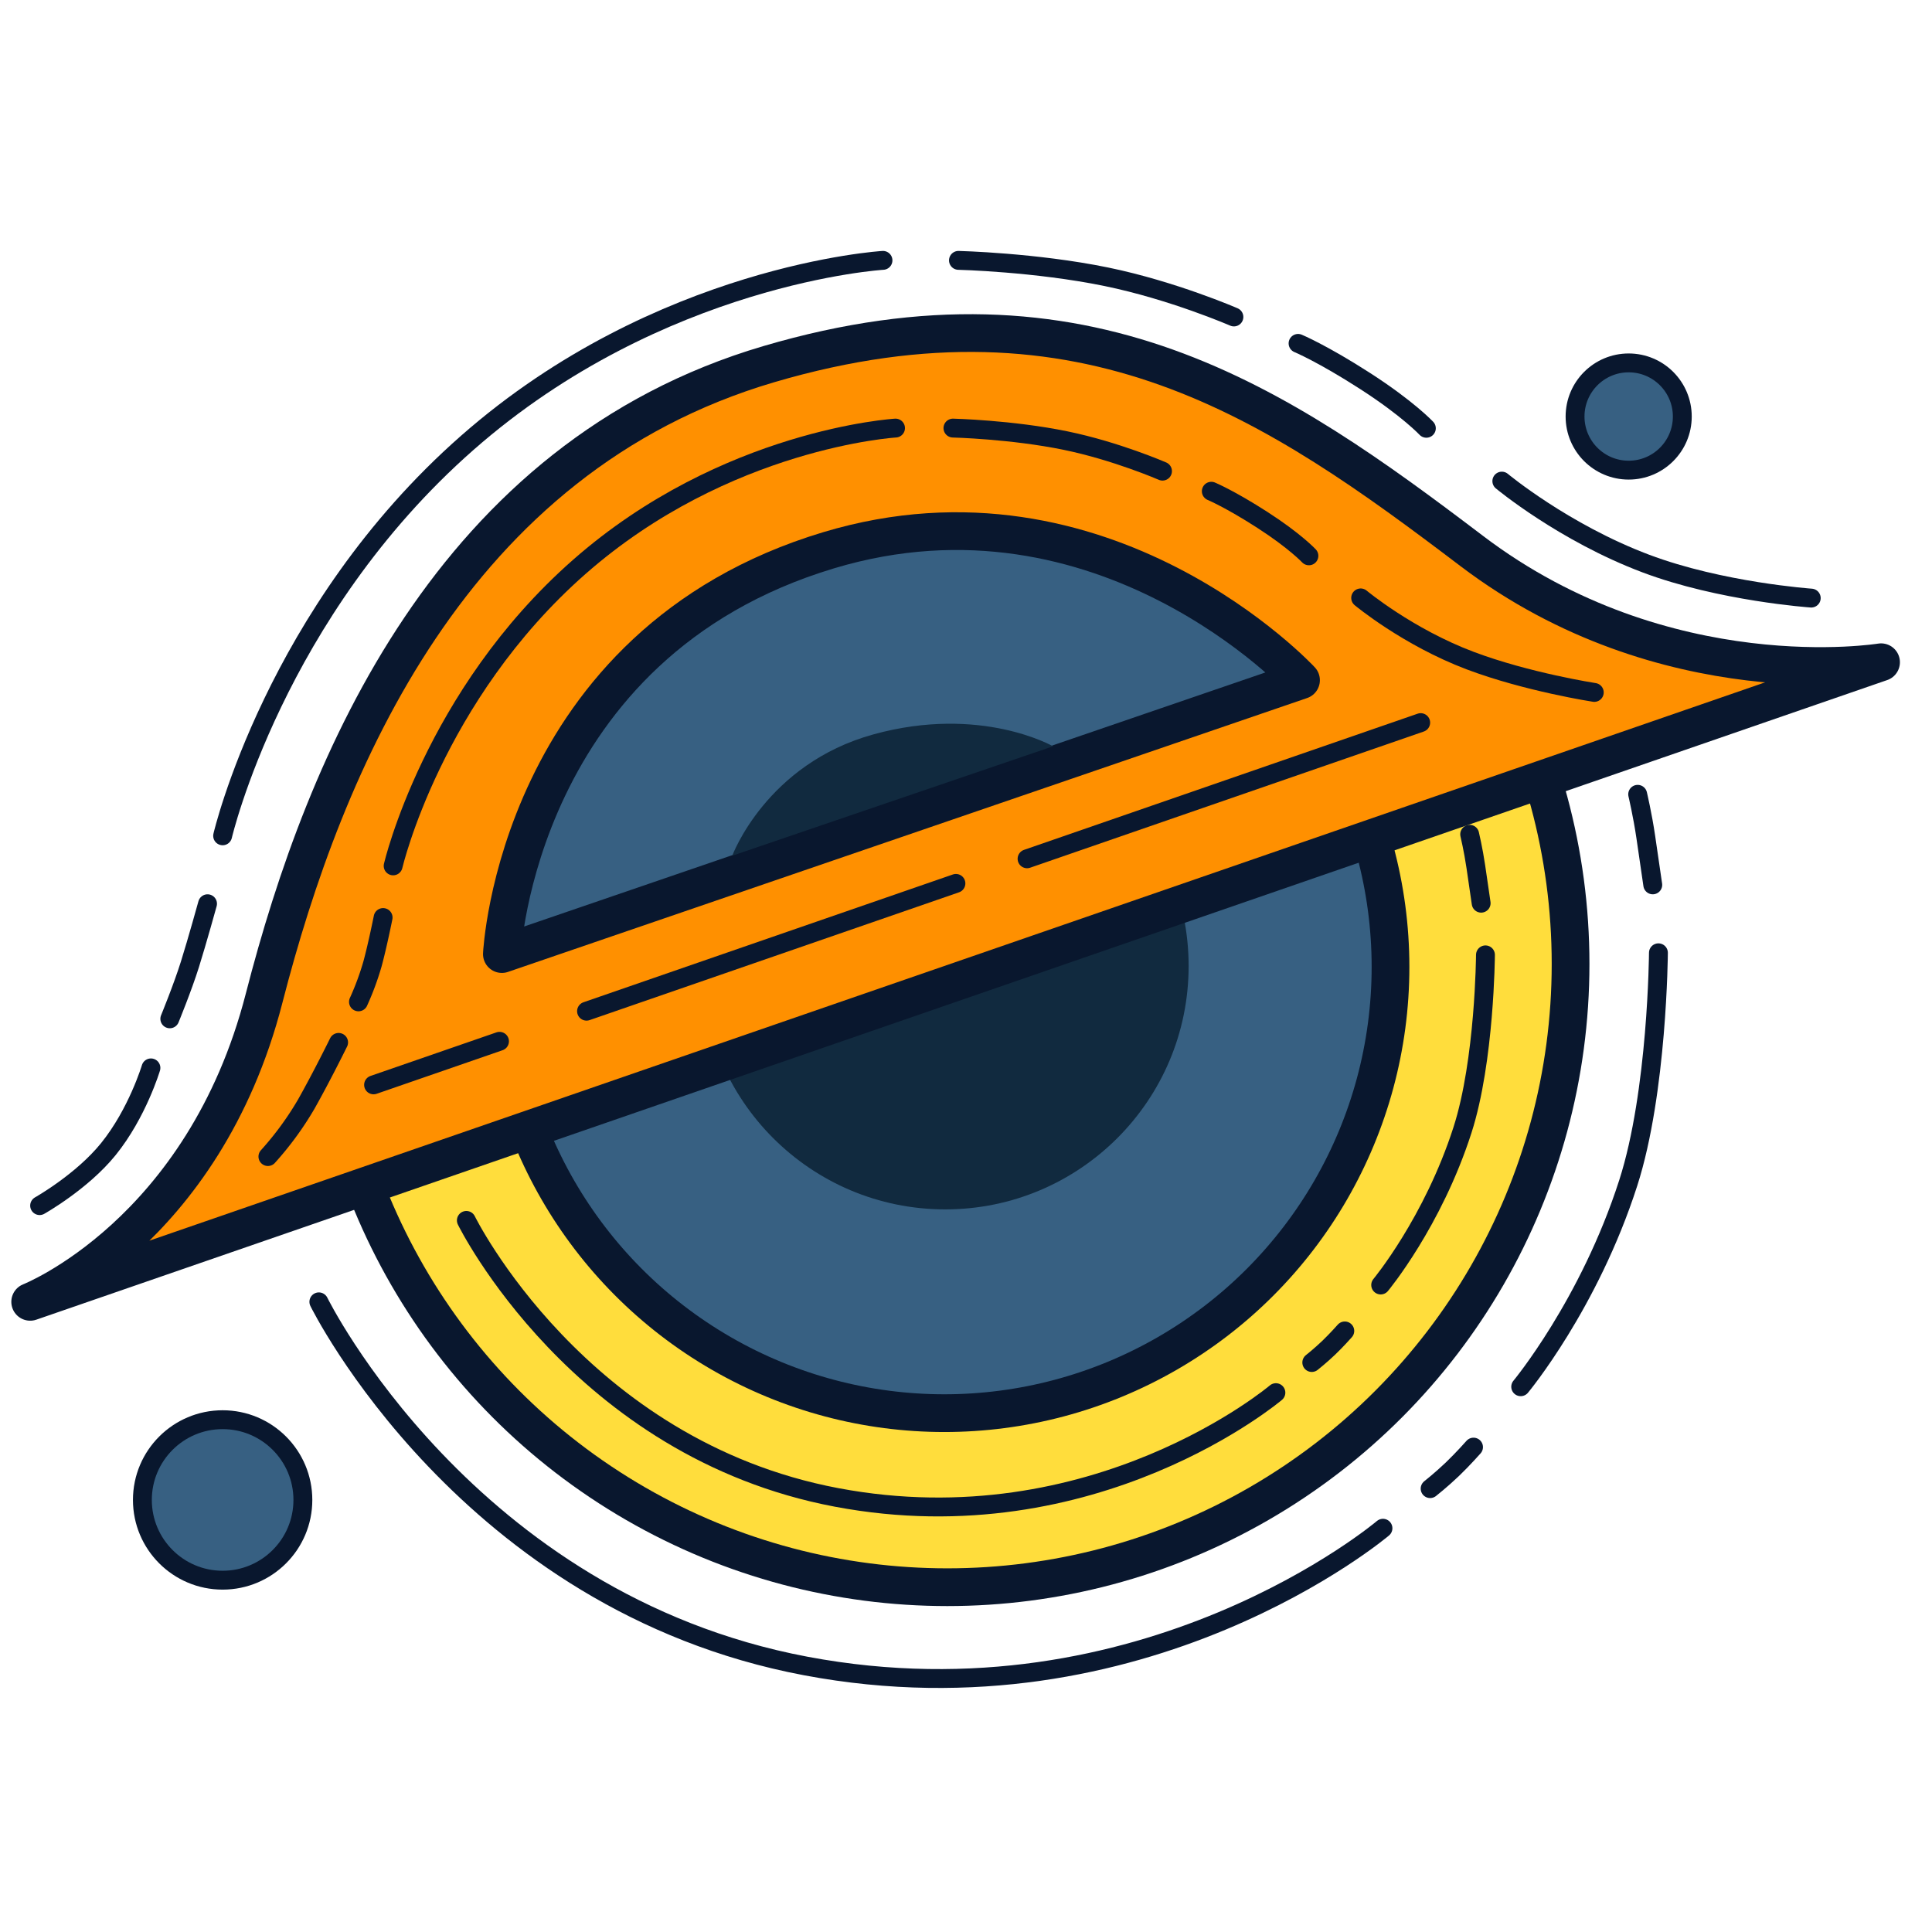 <svg id="Back" xmlns="http://www.w3.org/2000/svg" xmlns:xlink="http://www.w3.org/1999/xlink" width="1024" height="1024" viewBox="0 0 1024 1024">
  <defs>
    <style>
      .cls-1 {
        fill: #ffdd3c;
      }

      .cls-1, .cls-10, .cls-2, .cls-4, .cls-5, .cls-8 {
        stroke: #09172e;
        stroke-linecap: round;
      }

      .cls-1, .cls-2, .cls-4, .cls-5 {
        stroke-width: 20px;
      }

      .cls-10, .cls-2, .cls-5 {
        fill: #376082;
      }

      .cls-10, .cls-2, .cls-4, .cls-5, .cls-8 {
        stroke-linejoin: round;
      }

      .cls-3, .cls-6 {
        fill: #112a3f;
      }

      .cls-4 {
        fill: #ff9000;
      }

      .cls-4, .cls-5, .cls-6, .cls-8 {
        fill-rule: evenodd;
      }

      .cls-7 {
        filter: url(#filter);
      }

      .cls-8 {
        fill: none;
      }

      .cls-10, .cls-8 {
        stroke-width: 10px;
      }

      .cls-9 {
        filter: url(#filter-2);
      }
    </style>
    <filter id="filter" filterUnits="userSpaceOnUse">
      <feFlood result="flood" flood-color="#fef1b5"/>
      <feComposite result="composite" operator="in" in2="SourceGraphic"/>
      <feBlend result="blend" in2="SourceGraphic"/>
    </filter>
    <filter id="filter-2" filterUnits="userSpaceOnUse">
      <feFlood result="flood" flood-color="#fdc276"/>
      <feComposite result="composite" operator="in" in2="SourceGraphic"/>
      <feBlend result="blend" in2="SourceGraphic"/>
    </filter>
  </defs>
  <circle id="Back-2" data-name="Back" class="cls-1" cx="502.094" cy="510.906" r="330.344"/>
  <circle id="Center-1" class="cls-2" cx="500.5" cy="512.5" r="236.5"/>
  <circle id="Center-2" class="cls-3" cx="501" cy="512" r="129"/>
  <path id="Back-3" data-name="Back" class="cls-4" d="M997,351L16,690s91.846-35.968,124-161,99.337-286.477,267.5-336S677.426,214.134,780,292,997,351,997,351Z"/>
  <path id="Center-1-2" data-name="Center-1" class="cls-5" d="M689.564,360.516s-104.379-112.7-250.266-68.9c-165.456,49.68-173.29,214.057-173.29,214.057Z"/>
  <path id="Center-2-2" data-name="Center-2" class="cls-6" d="M558.13,395.562L388.116,453.538s17.952-48.643,74.889-64.317S558.13,395.562,558.13,395.562Z"/>
  <g id="Bottom" class="cls-7">
    <path id="Stroke-1" class="cls-8" d="M778.957,442.192s1.984,8.39,3.258,17.127l2.828,19.39"/>
    <path id="Stroke-2" class="cls-8" d="M787.325,506.1s-0.357,56.091-12.172,92.814c-15.758,48.978-43.364,82.164-43.364,82.164"/>
    <path id="Stroke-3" class="cls-8" d="M712.769,705.42s-4.237,4.814-8.542,8.931c-4.442,4.249-8.955,7.806-8.955,7.806"/>
    <path id="Stroke-4" class="cls-8" d="M676.252,738.133s-95.949,81.359-232.8,55.536S247.176,646.84,247.176,646.84"/>
  </g>
  <g id="Top-2" data-name="Top" class="cls-9">
    <path id="Strike-1" class="cls-8" d="M721.181,316.9s24.868,20.721,58.024,33.229C809.439,361.537,845,367,845,367"/>
    <path id="Strike-2" class="cls-8" d="M693.75,294.6s-7.371-7.9-24.641-19.028-27.091-15.207-27.091-15.207"/>
    <path id="Strike-3" class="cls-8" d="M616.151,249.716s-24.541-10.681-51.416-16.2c-28.607-5.878-59.657-6.62-59.657-6.62"/>
    <path id="Strike-4" class="cls-8" d="M474.647,226.893s-90.032,5.357-167.654,73.6-98.617,158.44-98.617,158.44"/>
    <path id="Forme_5" data-name="Forme 5" class="cls-8" d="M203.051,486.317s-2.883,14.455-5.592,24.472A145.55,145.55,0,0,1,190,531"/>
    <path id="Strike-6" class="cls-8" d="M179.467,552.5s-8.71,17.745-17.168,32.756A166.646,166.646,0,0,1,142,613"/>
    <path id="Strike-7" class="cls-8" d="M198,575l66.751-23.092"/>
    <path id="Strike-8" class="cls-8" d="M310.874,535.951L506.66,468.219"/>
    <path id="Strike-9" class="cls-8" d="M544.362,455.178L753,383"/>
  </g>
  <g id="Bottom-2" data-name="Bottom">
    <path id="Stroke-1-2" data-name="Stroke-1" class="cls-8" d="M868,421s2.608,11.028,4.283,22.513C874.1,455.987,876,469,876,469"/>
    <path id="Stroke-2-2" data-name="Stroke-2" class="cls-8" d="M879,505s-0.47,73.73-16,122c-20.713,64.378-57,108-57,108"/>
    <path id="Stroke-3-2" data-name="Stroke-3" class="cls-8" d="M781,767s-5.57,6.328-11.228,11.74C763.933,784.325,758,789,758,789"/>
    <path id="Stroke-4-2" data-name="Stroke-4" class="cls-8" d="M733,810S606.88,916.943,427,883,169,690,169,690"/>
  </g>
  <g id="Top-3" data-name="Top">
    <path id="Strike-1-2" data-name="Strike-1" class="cls-8" d="M796,255s32.688,27.236,76.27,43.677C912.011,313.669,960,317,960,317"/>
    <path id="Strike-2-2" data-name="Strike-2" class="cls-8" d="M756,227s-9.689-10.382-32.39-25.011S688,182,688,182"/>
    <path id="Strike-3-2" data-name="Strike-3" class="cls-8" d="M654,168s-32.258-14.039-67.585-21.3C548.813,138.975,508,138,508,138"/>
    <path id="Strike-4-2" data-name="Strike-4" class="cls-8" d="M468,138s-118.343,7.042-220.373,96.739S118,443,118,443"/>
    <path id="Forme_5-2" data-name="Forme 5" class="cls-8" d="M110,479s-5.5,19.891-9.35,32.167S90,540,90,540"/>
    <path id="Strike-6-2" data-name="Strike-6" class="cls-8" d="M80,566s-7.161,24-22.566,43.056C43.4,626.416,21,639,21,639"/>
  </g>
  <circle id="Orbit-1" class="cls-10" cx="118" cy="795" r="42.531"/>
  <circle id="Orbit-2" class="cls-10" cx="863.234" cy="220.766" r="28.422"/>
</svg>
